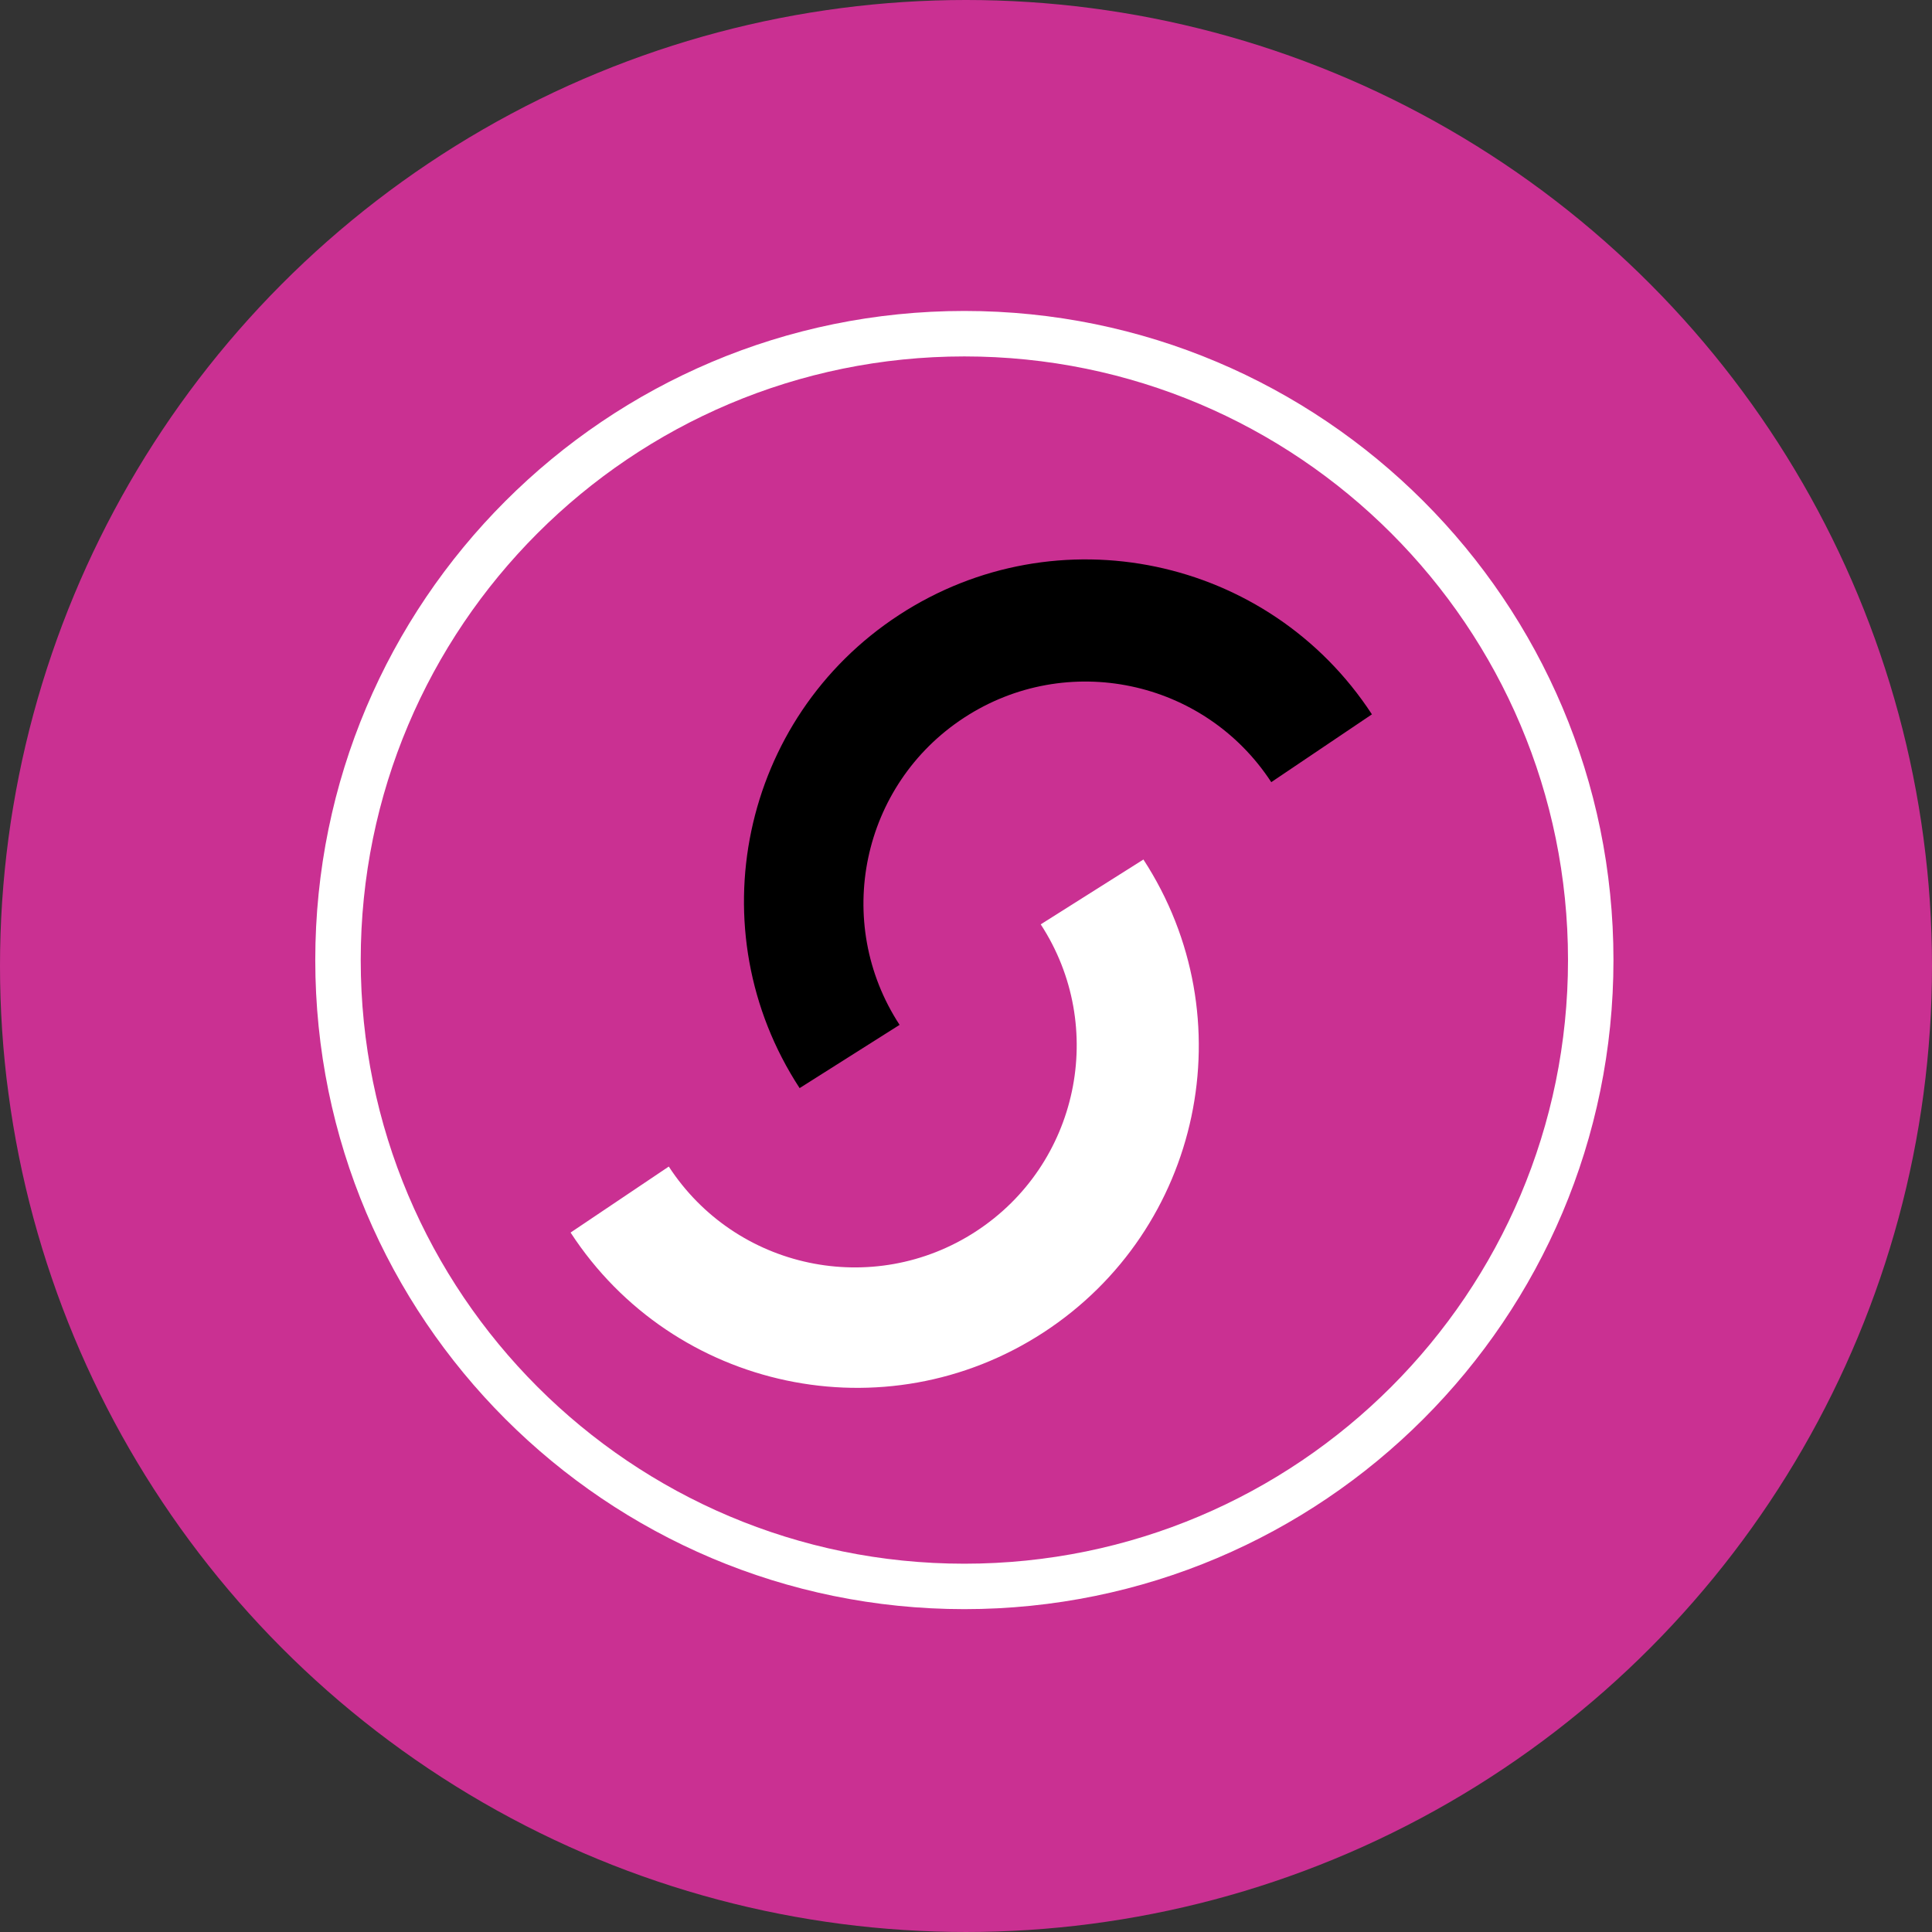 <?xml version="1.0" encoding="iso-8859-1"?>
<!-- Generator: Adobe Illustrator 19.0.0, SVG Export Plug-In . SVG Version: 6.00 Build 0)  -->
<svg version="1.1" id="Layer_1" xmlns="http://www.w3.org/2000/svg" xmlns:xlink="http://www.w3.org/1999/xlink" x="0px" y="0px"
	 viewBox="0 0 473.935 473.935" style="enable-background:new 0 0 473.935 473.935;" xml:space="preserve">
<rect x="0" y="0" width="473.935" height="473.935" fill="#333333" stroke="none"/>
<circle style="fill:#CA3092;" cx="236.967" cy="236.967" r="236.967"/>
<path style="fill:#FFFFFF;" d="M280.488,210.846c25.261,38.806,14.29,90.738-24.512,116.014
	c-38.799,25.268-90.738,14.294-116.007-24.505l24.09-16.191c16.404,25.197,50.132,32.325,75.33,15.918
	c25.193-16.411,32.322-50.14,15.91-75.333L280.488,210.846z"/>
<path d="M336.544,175.232c-25.313-38.765-77.264-49.672-116.037-24.352c-38.765,25.317-49.672,77.272-24.355,116.04l24.524-15.513
	c-16.441-25.179-9.358-58.911,15.82-75.348c25.175-16.445,58.907-9.369,75.356,15.809L336.544,175.232z"/>
<path style="fill:#FFFFFF;" d="M77.339,235.512c0-87.939,71.292-159.232,159.228-159.232s159.228,71.292,159.228,159.232
	c0,87.932-71.292,159.224-159.228,159.224S77.339,323.444,77.339,235.512z M236.567,383.589
	c81.781,0,148.078-66.301,148.078-148.077c0-81.784-66.297-148.078-148.078-148.078c-81.777,0-148.078,66.293-148.078,148.078
	C88.49,317.289,154.79,383.589,236.567,383.589z"/>
<g>
</g>
<g>
</g>
<g>
</g>
<g>
</g>
<g>
</g>
<g>
</g>
<g>
</g>
<g>
</g>
<g>
</g>
<g>
</g>
<g>
</g>
<g>
</g>
<g>
</g>
<g>
</g>
<g>
</g>
</svg>

